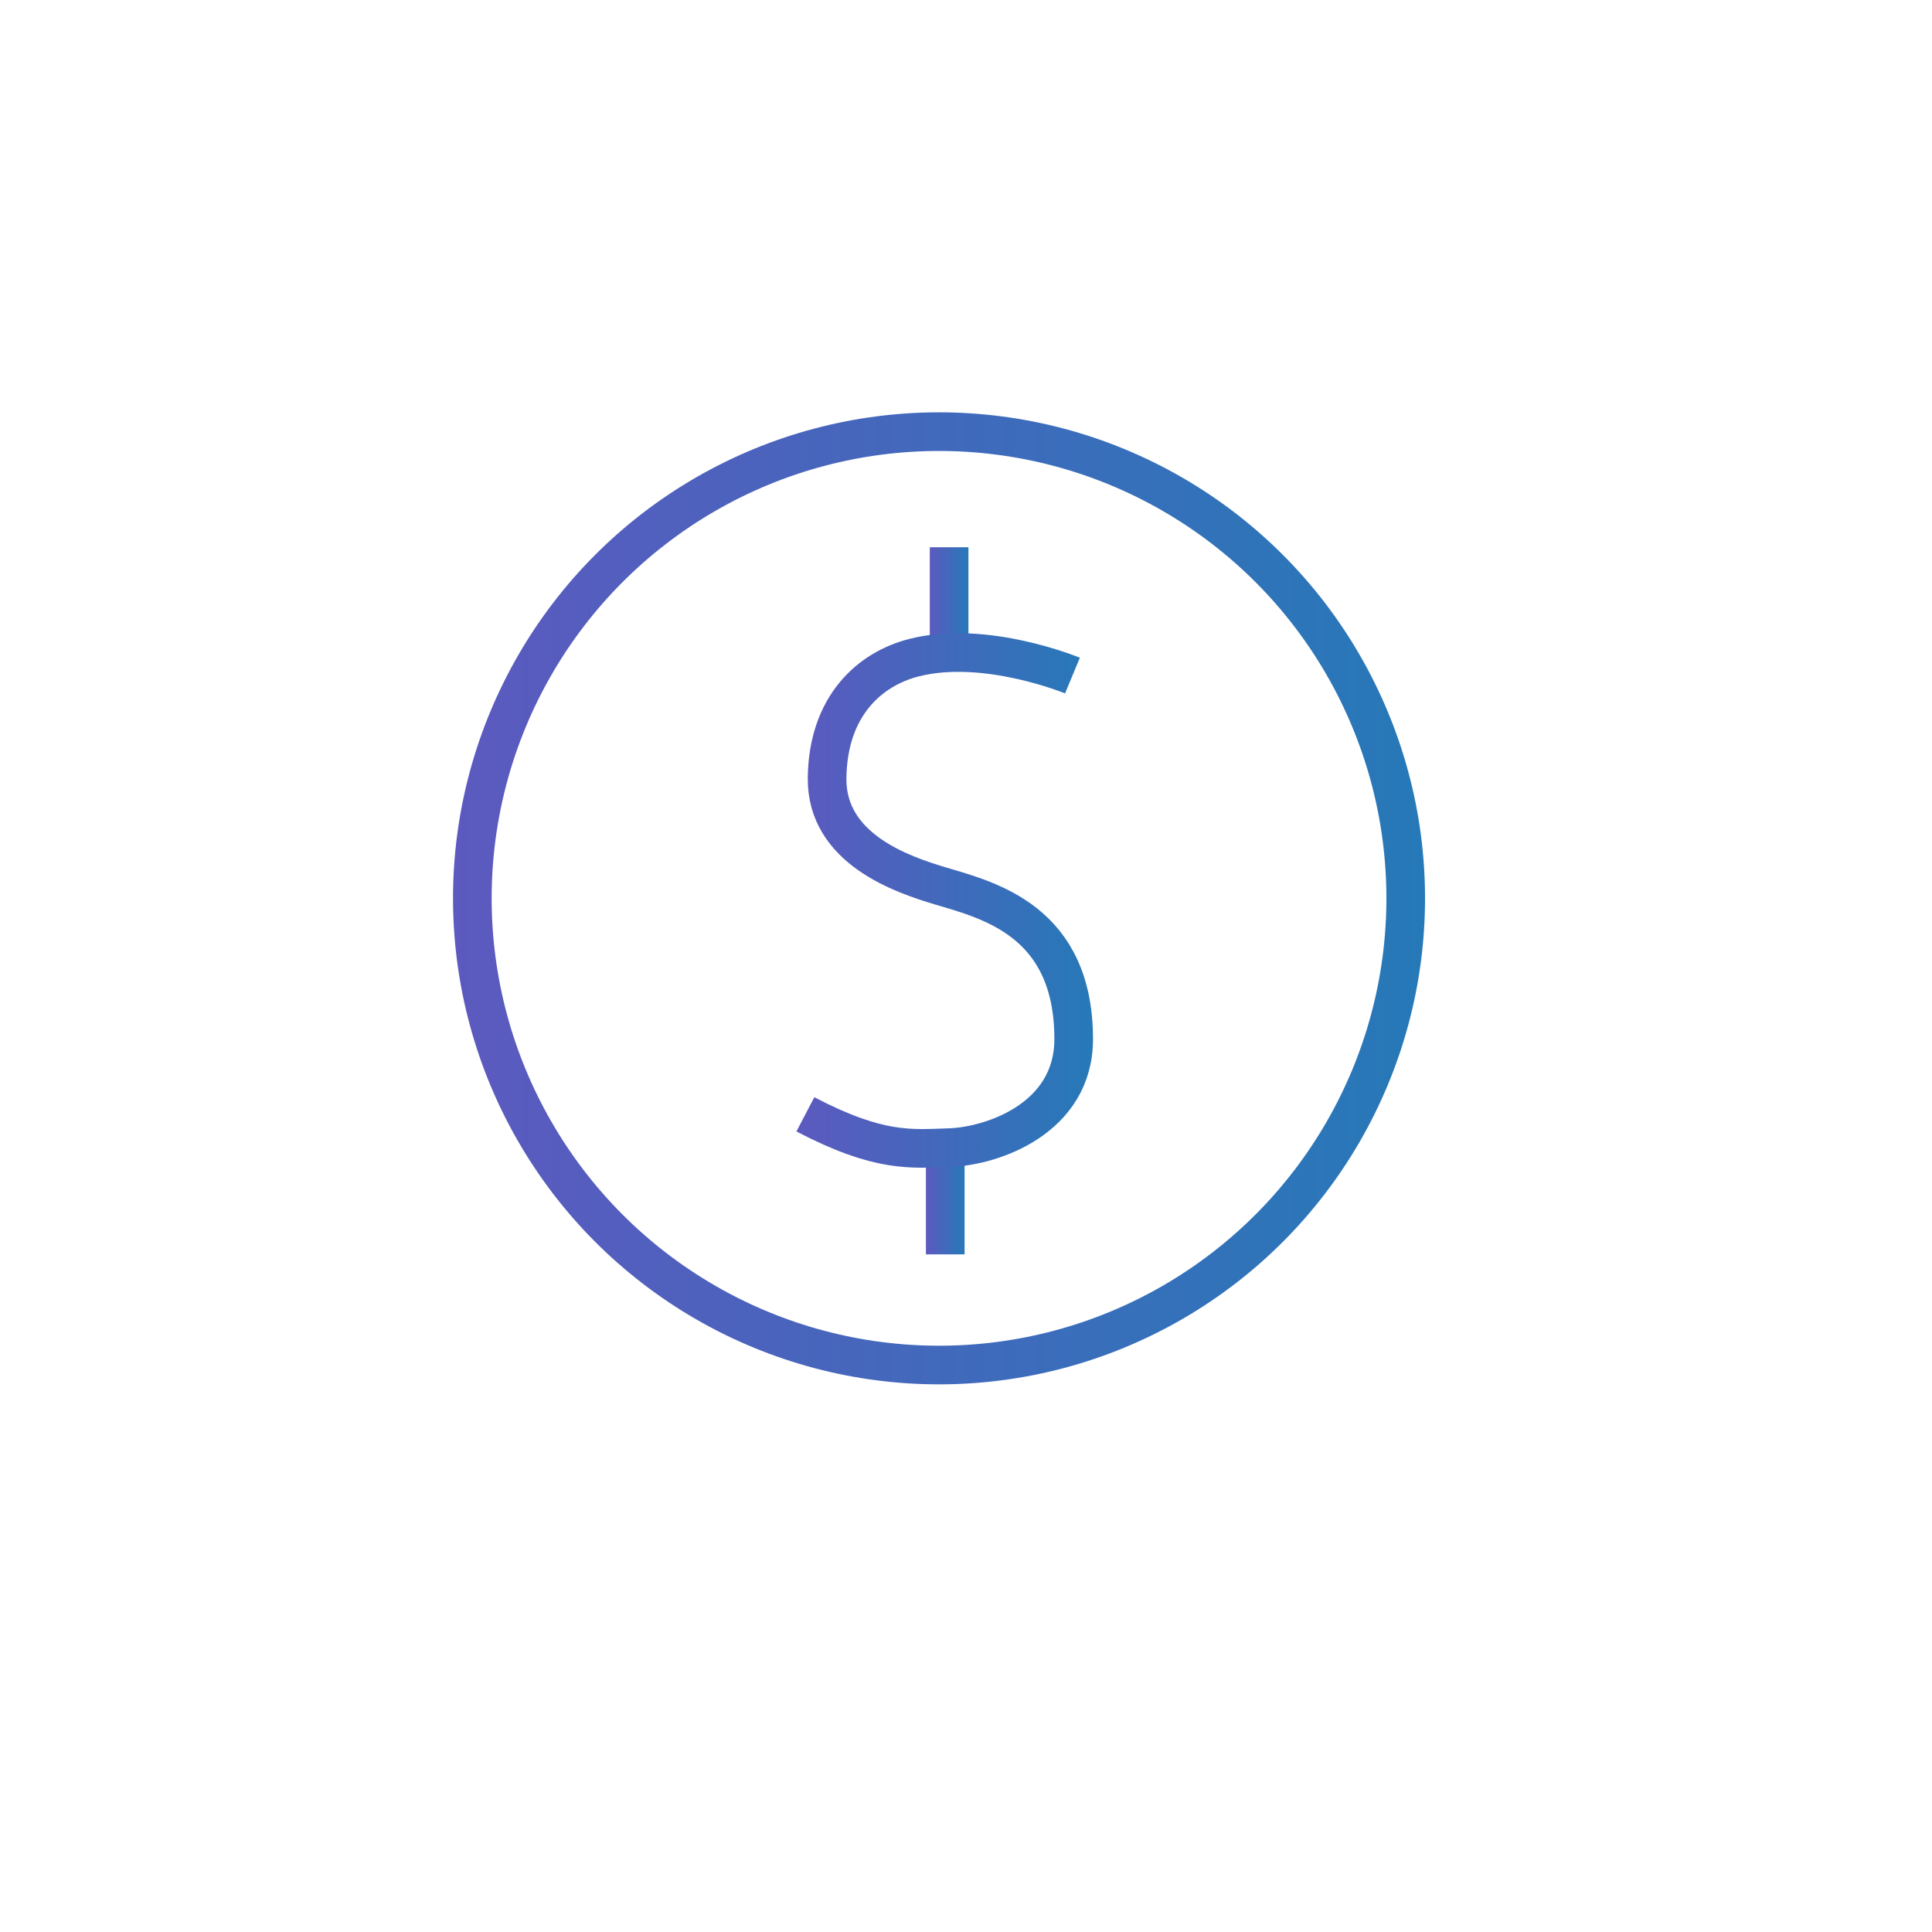 <svg id="Layer_1" data-name="Layer 1" xmlns="http://www.w3.org/2000/svg" xmlns:xlink="http://www.w3.org/1999/xlink" viewBox="0 0 500 500"><defs><style>.cls-1,.cls-2,.cls-3,.cls-4{fill:none;stroke-miterlimit:10;stroke-width:10px;}.cls-1{stroke:url(#linear-gradient);}.cls-2{stroke:url(#linear-gradient-2);}.cls-3{stroke:url(#linear-gradient-3);}.cls-4{stroke:url(#linear-gradient-4);}</style><linearGradient id="linear-gradient" x1="239.63" y1="312.63" x2="249.63" y2="312.63" gradientUnits="userSpaceOnUse"><stop offset="0" stop-color="#5c59bf"/><stop offset="1" stop-color="#2679b8"/></linearGradient><linearGradient id="linear-gradient-2" x1="240.63" y1="153.13" x2="250.63" y2="153.13" xlink:href="#linear-gradient"/><linearGradient id="linear-gradient-3" x1="206.13" y1="233.03" x2="282.88" y2="233.03" xlink:href="#linear-gradient"/><linearGradient id="linear-gradient-4" x1="117.23" y1="232.49" x2="368.8" y2="232.49" xlink:href="#linear-gradient"/></defs><title>MetaX Website Icons</title><line class="cls-1" x1="244.63" y1="324.63" x2="244.63" y2="300.63"/><line class="cls-2" x1="245.63" y1="164.63" x2="245.63" y2="141.63"/><path class="cls-3" d="M277.55,174.84s-22.48-9.35-41-4.64c-11.51,2.93-22.29,12.53-22.5,31.17-0.21,18.39,19.62,25,29.33,27.91,12.66,3.75,34.49,9.16,34.49,39.65,0,20.48-21,27.74-32.27,28.08-9.74.3-18,1.4-37.17-8.62"/><circle class="cls-4" cx="243.02" cy="232.49" r="120.78"/></svg>
